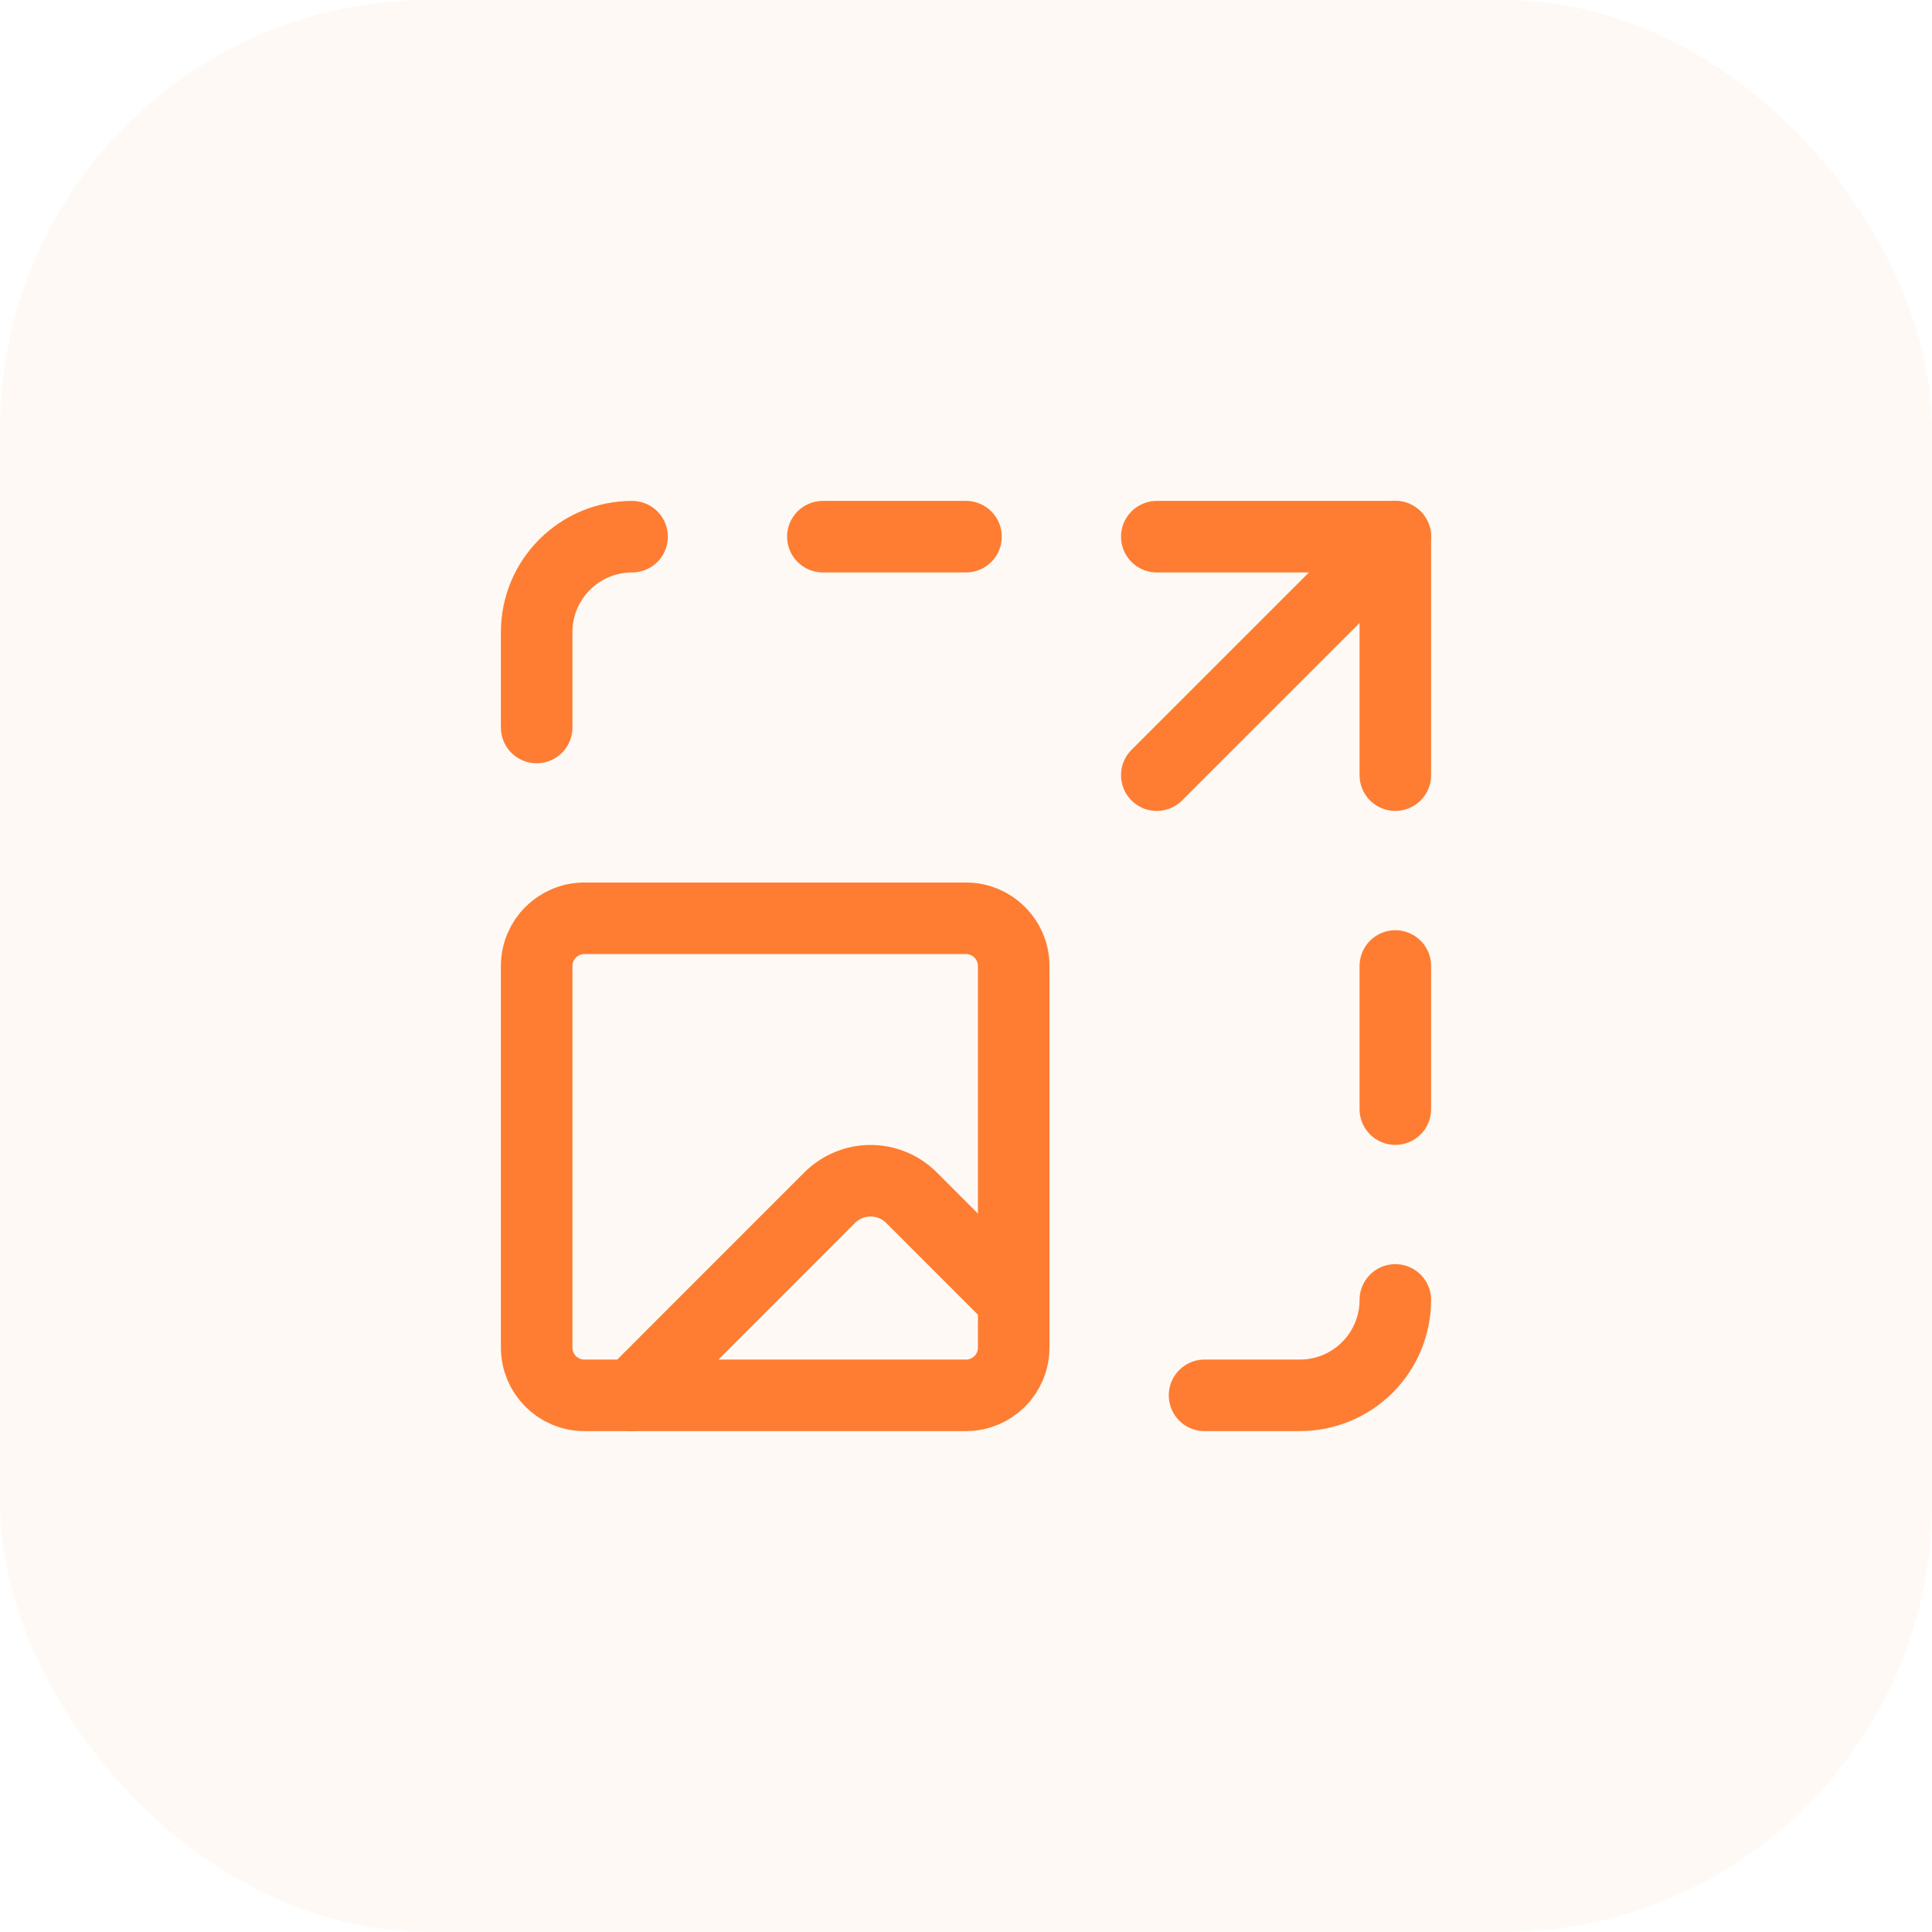 <svg width="36" height="36" viewBox="0 0 36 36" fill="none" xmlns="http://www.w3.org/2000/svg">
<g id="Group 170">
<rect id="Rectangle 422" width="36" height="36" rx="8" fill="#FE7D32" fill-opacity="0.05"/>
<g id="Frame">
<path id="Vector" d="M21.555 10H26V14.444" stroke="#FE7D32" stroke-width="1.333" stroke-linecap="round" stroke-linejoin="round"/>
<path id="Vector_2" d="M22.445 26H24.222C24.694 26 25.146 25.813 25.479 25.479C25.813 25.146 26 24.694 26 24.222" stroke="#FE7D32" stroke-width="1.333" stroke-linecap="round" stroke-linejoin="round"/>
<path id="Vector_3" d="M26 18V20.667" stroke="#FE7D32" stroke-width="1.333" stroke-linecap="round" stroke-linejoin="round"/>
<path id="Vector_4" d="M26 10L21.555 14.444" stroke="#FE7D32" stroke-width="1.333" stroke-linecap="round" stroke-linejoin="round"/>
<path id="Vector_5" d="M10 13.556V11.778C10 11.306 10.187 10.854 10.521 10.521C10.854 10.187 11.306 10 11.778 10" stroke="#FE7D32" stroke-width="1.333" stroke-linecap="round" stroke-linejoin="round"/>
<path id="Vector_6" d="M11.778 26L15.461 22.316C15.561 22.216 15.68 22.137 15.81 22.083C15.941 22.029 16.081 22.001 16.222 22.001C16.363 22.001 16.503 22.029 16.634 22.083C16.765 22.137 16.883 22.216 16.983 22.316L18.889 24.222" stroke="#FE7D32" stroke-width="1.333" stroke-linecap="round" stroke-linejoin="round"/>
<path id="Vector_7" d="M15.333 10H18" stroke="#FE7D32" stroke-width="1.333" stroke-linecap="round" stroke-linejoin="round"/>
<path id="Vector_8" d="M18 17.111H10.889C10.398 17.111 10 17.509 10 18V25.111C10 25.602 10.398 26 10.889 26H18C18.491 26 18.889 25.602 18.889 25.111V18C18.889 17.509 18.491 17.111 18 17.111Z" stroke="#FE7D32" stroke-width="1.333" stroke-linecap="round" stroke-linejoin="round"/>
</g>
</g>
</svg>
